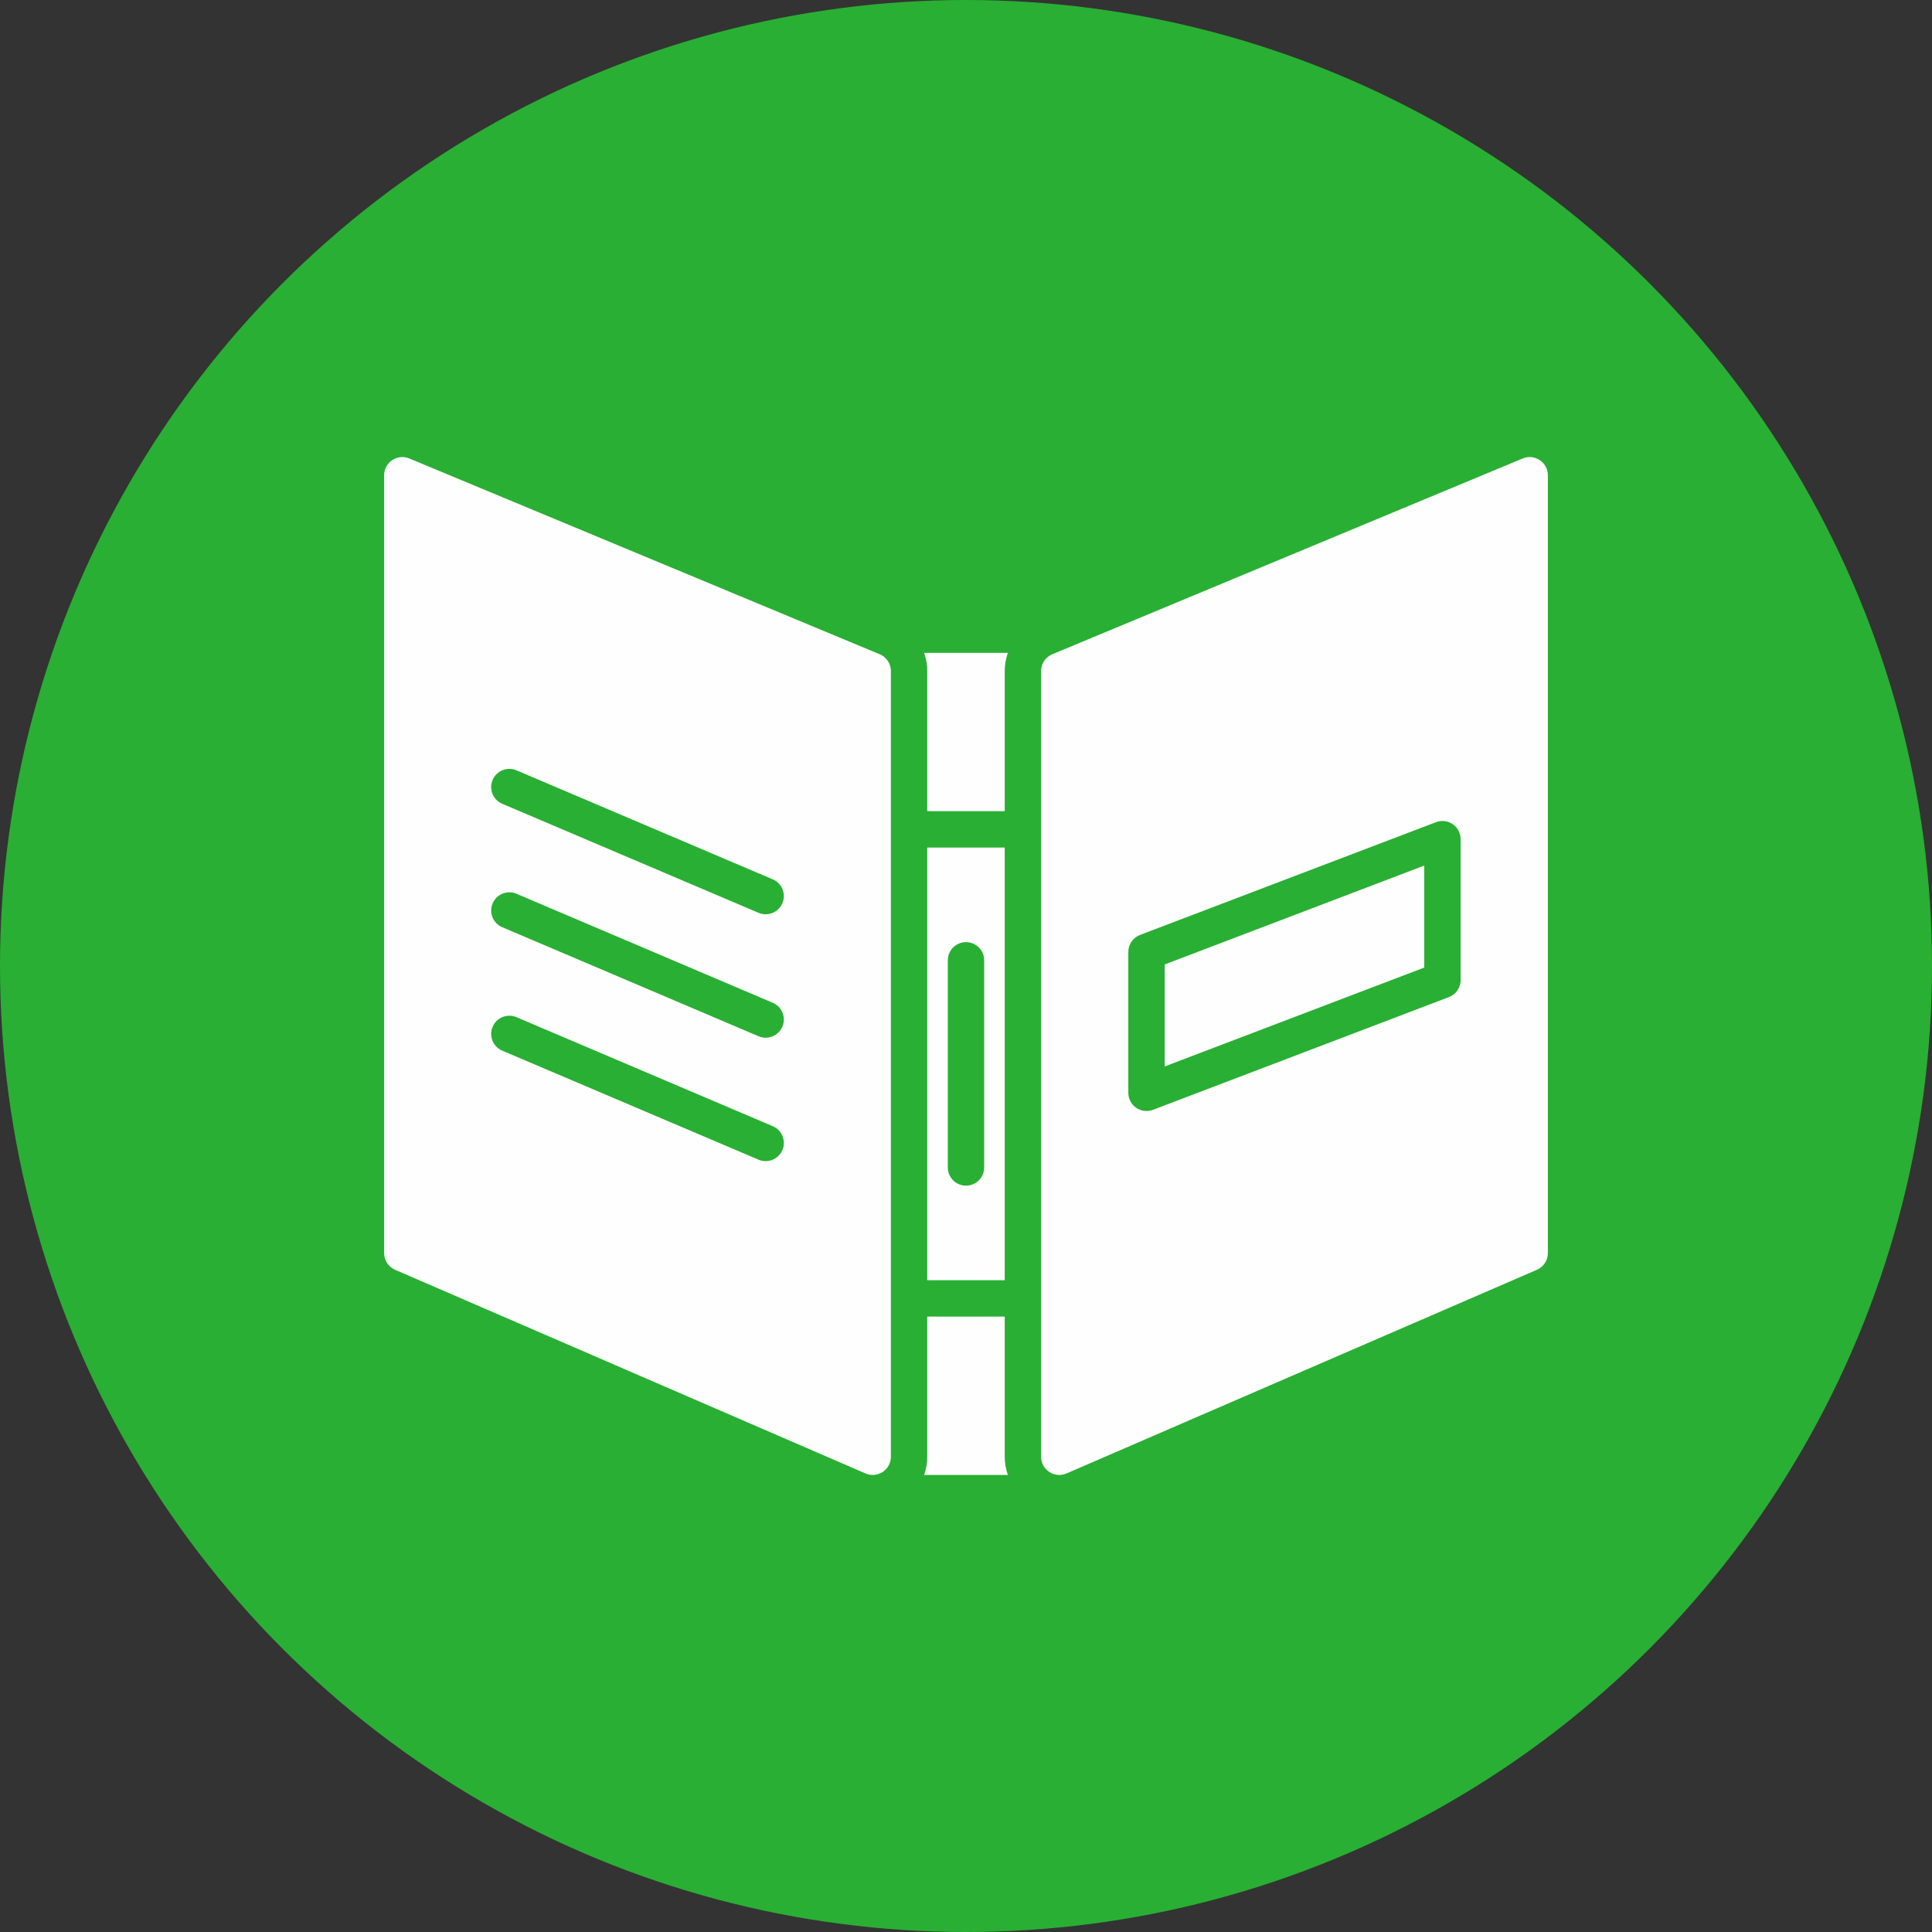 <svg clip-rule="evenodd" fill-rule="evenodd" height="850" image-rendering="optimizeQuality" shape-rendering="geometricPrecision" text-rendering="geometricPrecision" viewBox="0 0 850 850" width="850" xmlns="http://www.w3.org/2000/svg"><rect x="0" y="0" width="850" height="850" fill="#333333" stroke="none"/><g id="Layer_x0020_1"><circle cx="425" cy="425" fill="#29af33" r="425.001"/><g fill="#fefefe"><path d="m443.415 648.914h-36.839c.898-2.535 1.375-5.237 1.375-8.002v-61.66h34.091v61.665c0 2.763.477 5.461 1.372 7.996zm-18.418-127.276c-4.42 0-8-3.58-8-8.001v-91.134c0-4.421 3.58-8 8-8 4.421 0 8 3.579 8 8v91.139c0 4.416-3.579 7.996-8 7.996zm-17.046 41.614v-190.366h34.091v190.366zm0-206.365v-61.667c0-2.774-.478-5.472-1.371-7.995h36.835c-.894 2.525-1.372 5.223-1.372 8v61.662h-34.091z"/><path d="m466.041 648.914c-1.537 0-3.065-.442-4.391-1.312-2.254-1.475-3.608-3.992-3.608-6.684v-345.692c0-3.229 1.942-6.145 4.925-7.382l206.954-86.135c2.476-1.032 5.29-.754 7.515.73 2.225 1.483 3.56 3.983 3.56 6.653v342.221c0 3.193-1.892 6.076-4.821 7.342l-206.954 89.606c-1.02.437-2.104.654-3.18.654zm38.379-160.113c-1.599 0-3.187-.48-4.541-1.413-2.167-1.492-3.458-3.954-3.458-6.588v-61.998c0-3.32 2.05-6.295 5.15-7.475l130.197-49.598c2.464-.934 5.22-.605 7.388.888 2.166 1.491 3.458 3.959 3.458 6.587v61.998c0 3.321-2.05 6.295-5.15 7.475l-130.197 49.599c-.925.354-1.889.524-2.846.524zm7.996-64.487v44.877l114.196-43.502v-44.877z"/><path d="m383.952 648.914c-1.078 0-2.161-.217-3.18-.659l-206.949-89.606c-2.929-1.266-4.82-4.149-4.82-7.342v-342.221c0-2.675 1.337-5.17 3.559-6.653 2.225-1.483 5.046-1.76 7.512-.73l206.954 86.135c2.982 1.241 4.924 4.154 4.924 7.382v345.691c0 2.692-1.354 5.207-3.607 6.684-1.322.876-2.851 1.318-4.393 1.318zm-47.095-138.06c-1.041 0-2.104-.208-3.124-.641l-112.763-47.969c-4.067-1.729-5.962-6.425-4.231-10.496 1.729-4.065 6.43-5.959 10.492-4.23l112.759 47.968c4.067 1.729 5.962 6.425 4.231 10.496-1.292 3.048-4.251 4.872-7.363 4.872zm0-54.306c-1.041 0-2.104-.208-3.124-.64l-112.763-47.968c-4.067-1.729-5.962-6.424-4.231-10.491 1.729-4.067 6.43-5.962 10.492-4.23l112.759 47.966c4.067 1.729 5.962 6.425 4.231 10.495-1.292 3.043-4.251 4.867-7.363 4.867zm0-54.304c-1.041 0-2.104-.206-3.124-.641l-112.763-47.968c-4.067-1.729-5.962-6.425-4.231-10.492 1.729-4.065 6.43-5.967 10.492-4.23l112.759 47.968c4.067 1.729 5.962 6.425 4.231 10.492-1.292 3.043-4.251 4.871-7.363 4.871z"/></g></g></svg>